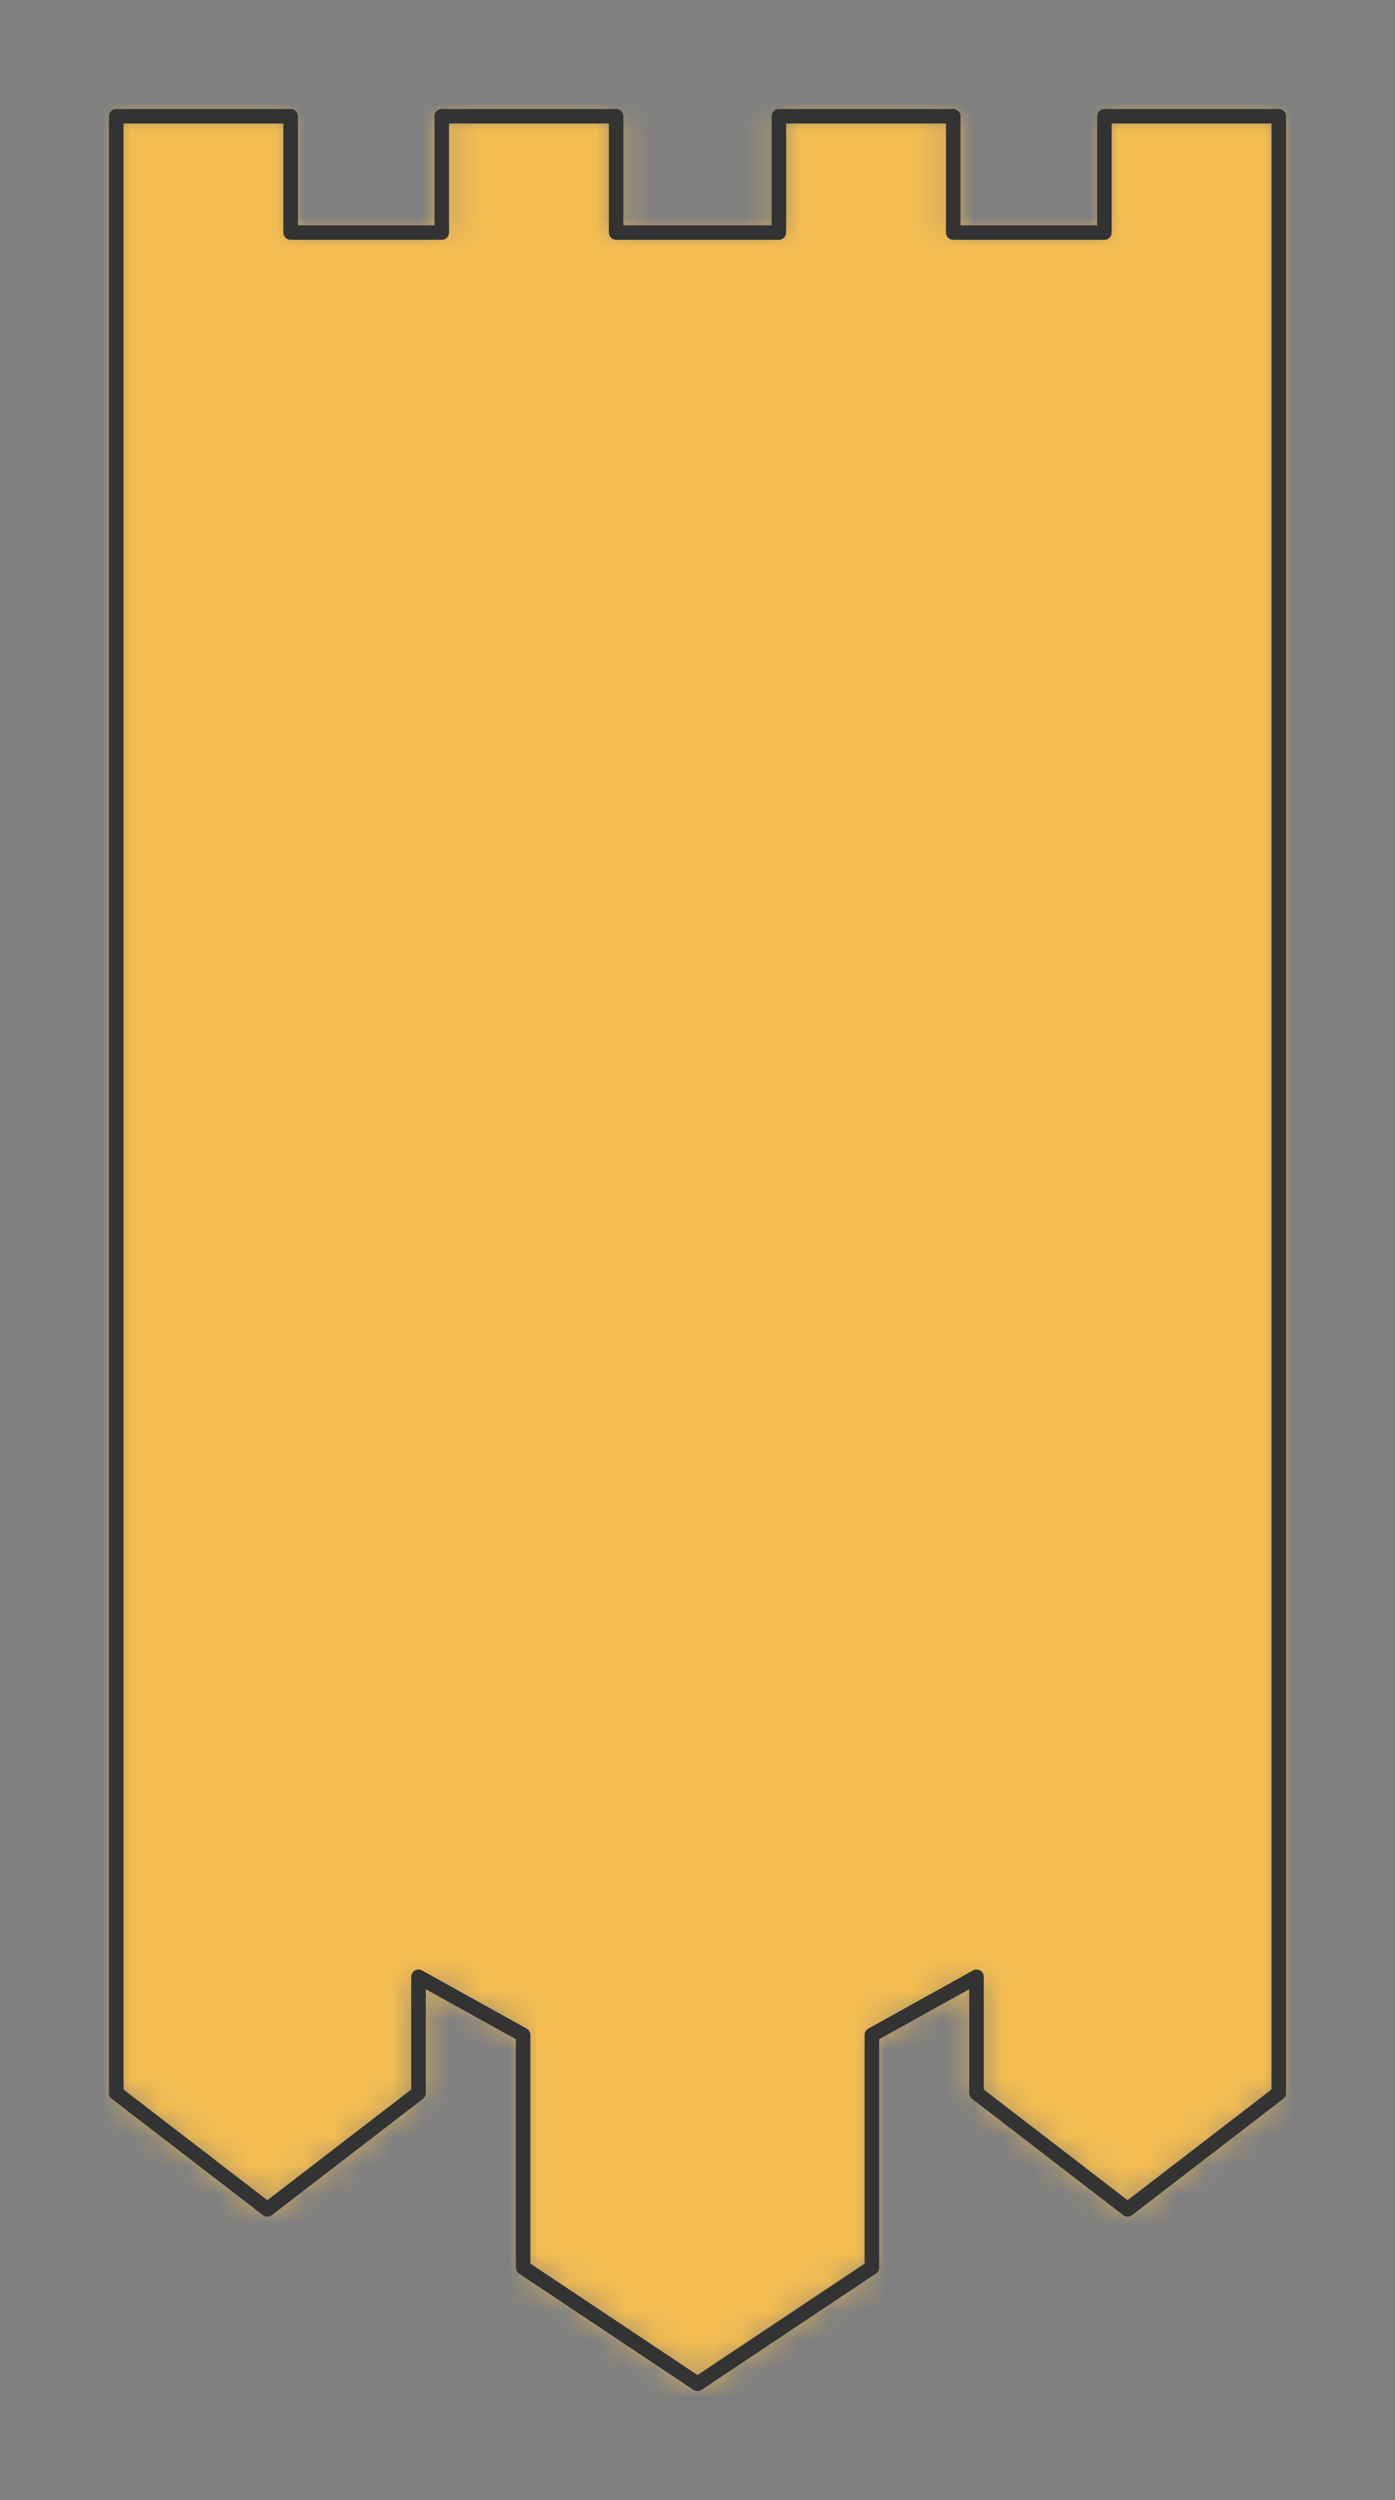 <?xml version="1.0" encoding="UTF-8" standalone="no"?>
<svg xmlns="http://www.w3.org/2000/svg" viewBox="-4 -4 48 86" preserveAspectRatio="xMidYMin slice"><rect x="-4" y="-4" width="48" height="86" fill="#808080" stroke="none"/><defs><mask id="a"><path d="M40 0h-6v4h-5.2V0h-6v4h-5.6V0h-6v4H6V0H0v68l5.2 4 5.2-4v-4l3.6 2v8l6 4 6-4v-8l3.6-2v4l5.2 4 5.2-4z" clip-rule="evenodd" fill-rule="evenodd" fill="#fff"/></mask></defs><g mask="url(#a)"><path d="M40 0h-6v4h-5.2V0h-6v4h-5.6V0h-6v4H6V0H0v68l5.2 4 5.2-4v-4l3.6 2v8l6 4 6-4v-8l3.6-2v4l5.2 4 5.2-4z" fill-rule="evenodd" fill="#f0f0f0"/><path fill="#f2bc51" style="cursor:pointer" d="M-1000-1000h2000v2000h-2000z"/></g><path d="M40 0h-6v4h-5.2V0h-6v4h-5.6V0h-6v4H6V0H0v68l5.2 4 5.2-4v-4l3.6 2v8l6 4 6-4v-8l3.6-2v4l5.2 4 5.2-4z" stroke="#333" stroke-width=".5" fill="none" stroke-linecap="round" stroke-linejoin="round"/></svg>